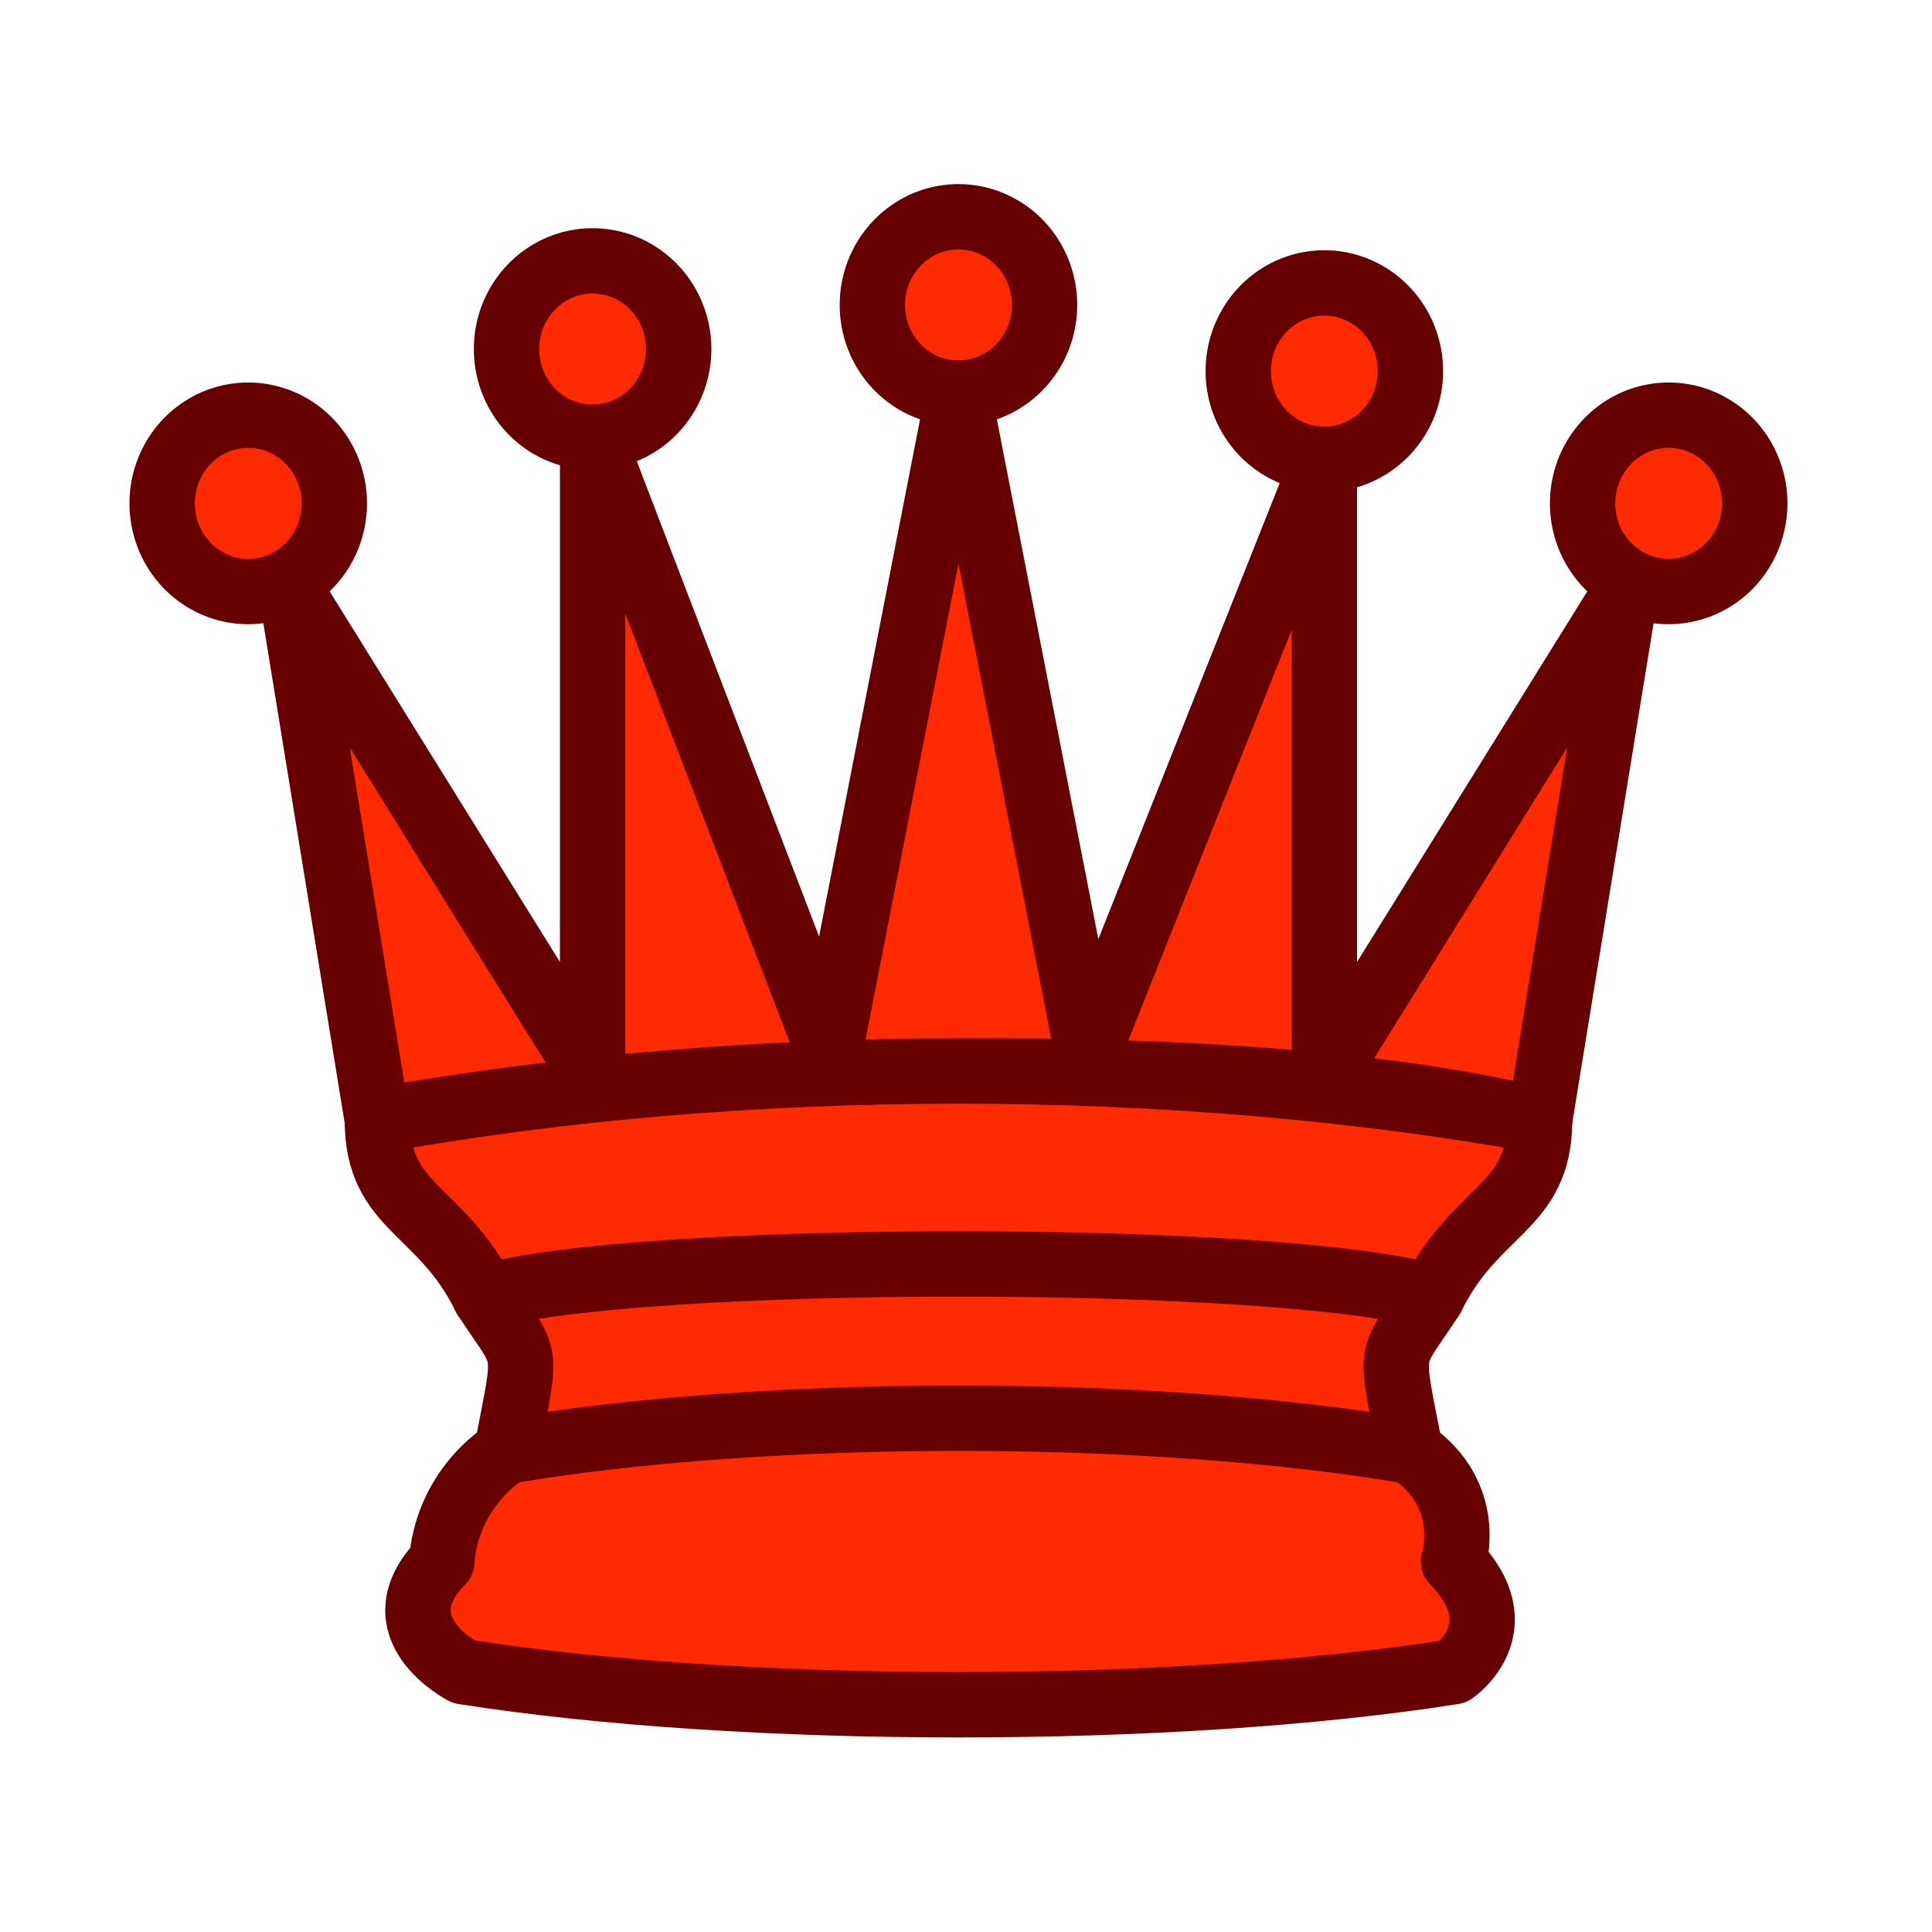 <?xml version="1.0" encoding="UTF-8" standalone="no"?>
<svg
   xmlns:dc="http://purl.org/dc/elements/1.1/"
   xmlns:cc="http://creativecommons.org/ns#"
   xmlns:rdf="http://www.w3.org/1999/02/22-rdf-syntax-ns#"
   xmlns:svg="http://www.w3.org/2000/svg"
   xmlns="http://www.w3.org/2000/svg"
   xmlns:sodipodi="http://sodipodi.sourceforge.net/DTD/sodipodi-0.dtd"
   xmlns:inkscape="http://www.inkscape.org/namespaces/inkscape"
   inkscape:version="1.0 (4035a4fb49, 2020-05-01)"
   sodipodi:docname="BQ.svg"
   id="svg22"
   height="100"
   width="100"
   version="1.1">
  <defs
     id="defs26" />
  <sodipodi:namedview
     inkscape:current-layer="svg22"
     inkscape:window-maximized="1"
     inkscape:window-y="-9"
     inkscape:window-x="69"
     inkscape:cy="57.724183"
     inkscape:cx="96.290603"
     inkscape:zoom="3.096503"
     showgrid="false"
     id="namedview24"
     inkscape:window-height="1051"
     inkscape:window-width="1842"
     inkscape:pageshadow="2"
     inkscape:pageopacity="0"
     guidetolerance="10"
     gridtolerance="10"
     objecttolerance="10"
     borderopacity="1"
     bordercolor="#666666"
     pagecolor="#ffffff"
     inkscape:document-rotation="0" />
  <g
     style="stroke:#670000;stroke-opacity:1"
     id="g847">
    <path
       style="fill:#ff2a00;fill-opacity:1;fill-rule:evenodd;stroke:#670000;stroke-width:3.382;stroke-linecap:round;stroke-linejoin:round;stroke-miterlimit:4;stroke-dasharray:none;stroke-opacity:1"
       id="path2"
       d="m 17.305,26.054 a 4.456,4.564 0 1 1 -8.912,0 4.456,4.564 0 1 1 8.912,0 z" />
    <path
       style="fill:#ff2a00;fill-opacity:1;fill-rule:evenodd;stroke:#670000;stroke-width:3.382;stroke-linecap:round;stroke-linejoin:round;stroke-miterlimit:4;stroke-dasharray:none;stroke-opacity:1"
       id="path4"
       d="m 54.066,15.785 a 4.456,4.564 0 1 1 -8.912,0 4.456,4.564 0 1 1 8.912,0 z" />
    <path
       style="fill:#ff2a00;fill-opacity:1;fill-rule:evenodd;stroke:#670000;stroke-width:3.382;stroke-linecap:round;stroke-linejoin:round;stroke-miterlimit:4;stroke-dasharray:none;stroke-opacity:1"
       id="path6"
       d="m 90.827,26.054 a 4.456,4.564 0 1 1 -8.912,0 4.456,4.564 0 1 1 8.912,0 z" />
    <path
       style="fill:#ff2a00;fill-opacity:1;fill-rule:evenodd;stroke:#670000;stroke-width:3.382;stroke-linecap:round;stroke-linejoin:round;stroke-miterlimit:4;stroke-dasharray:none;stroke-opacity:1"
       id="path8"
       d="m 35.129,18.067 a 4.456,4.564 0 1 1 -8.912,0 4.456,4.564 0 1 1 8.912,0 z" />
    <path
       style="fill:#ff2a00;fill-opacity:1;fill-rule:evenodd;stroke:#670000;stroke-width:3.382;stroke-linecap:round;stroke-linejoin:round;stroke-miterlimit:4;stroke-dasharray:none;stroke-opacity:1"
       id="path10"
       d="m 73.004,19.208 a 4.456,4.564 0 1 1 -8.912,0 4.456,4.564 0 1 1 8.912,0 z" />
    <path
       id="path12"
       style="fill:#ff2a00;fill-opacity:1;fill-rule:evenodd;stroke:#670000;stroke-width:3.382;stroke-linecap:butt;stroke-linejoin:round;stroke-miterlimit:4;stroke-dasharray:none;stroke-opacity:1"
       d="m 19.533,58.003 c 18.937,-3.423 46.787,-3.423 60.154,0 L 84.143,30.618 68.548,55.721 V 23.772 L 56.294,54.58 49.61,20.349 42.926,54.58 30.673,22.631 V 55.721 L 15.077,30.618 Z" />
    <path
       id="path14"
       style="fill:#ff2a00;fill-opacity:1;fill-rule:evenodd;stroke:#670000;stroke-width:3.382;stroke-linecap:butt;stroke-linejoin:round;stroke-miterlimit:4;stroke-dasharray:none;stroke-opacity:1"
       d="m 19.533,58.003 c 0,4.564 3.342,4.564 5.57,9.128 2.228,3.423 2.228,2.282 1.114,7.987 -3.342,2.282 -3.342,5.705 -3.342,5.705 -3.342,3.423 1.114,5.705 1.114,5.705 14.482,2.282 36.761,2.282 51.243,0 0,0 3.342,-2.282 0,-5.705 0,0 1.114,-3.423 -2.228,-5.705 -1.114,-5.705 -1.114,-4.564 1.114,-7.987 2.228,-4.564 5.57,-4.564 5.57,-9.128 -18.937,-3.423 -41.217,-3.423 -60.154,0 z" />
    <path
       id="path16"
       style="fill:none;fill-opacity:1;fill-rule:evenodd;stroke:#670000;stroke-width:3.382;stroke-linecap:round;stroke-linejoin:round;stroke-miterlimit:4;stroke-dasharray:none;stroke-opacity:1"
       d="m 25.103,67.132 c 7.798,-2.282 41.217,-2.282 49.015,0" />
    <path
       id="path18"
       style="fill:none;fill-opacity:1;fill-rule:evenodd;stroke:#670000;stroke-width:3.382;stroke-linecap:round;stroke-linejoin:round;stroke-miterlimit:4;stroke-dasharray:none;stroke-opacity:1"
       d="m 26.217,75.119 c 13.368,-2.282 33.419,-2.282 46.787,0" />
  </g>
</svg>
